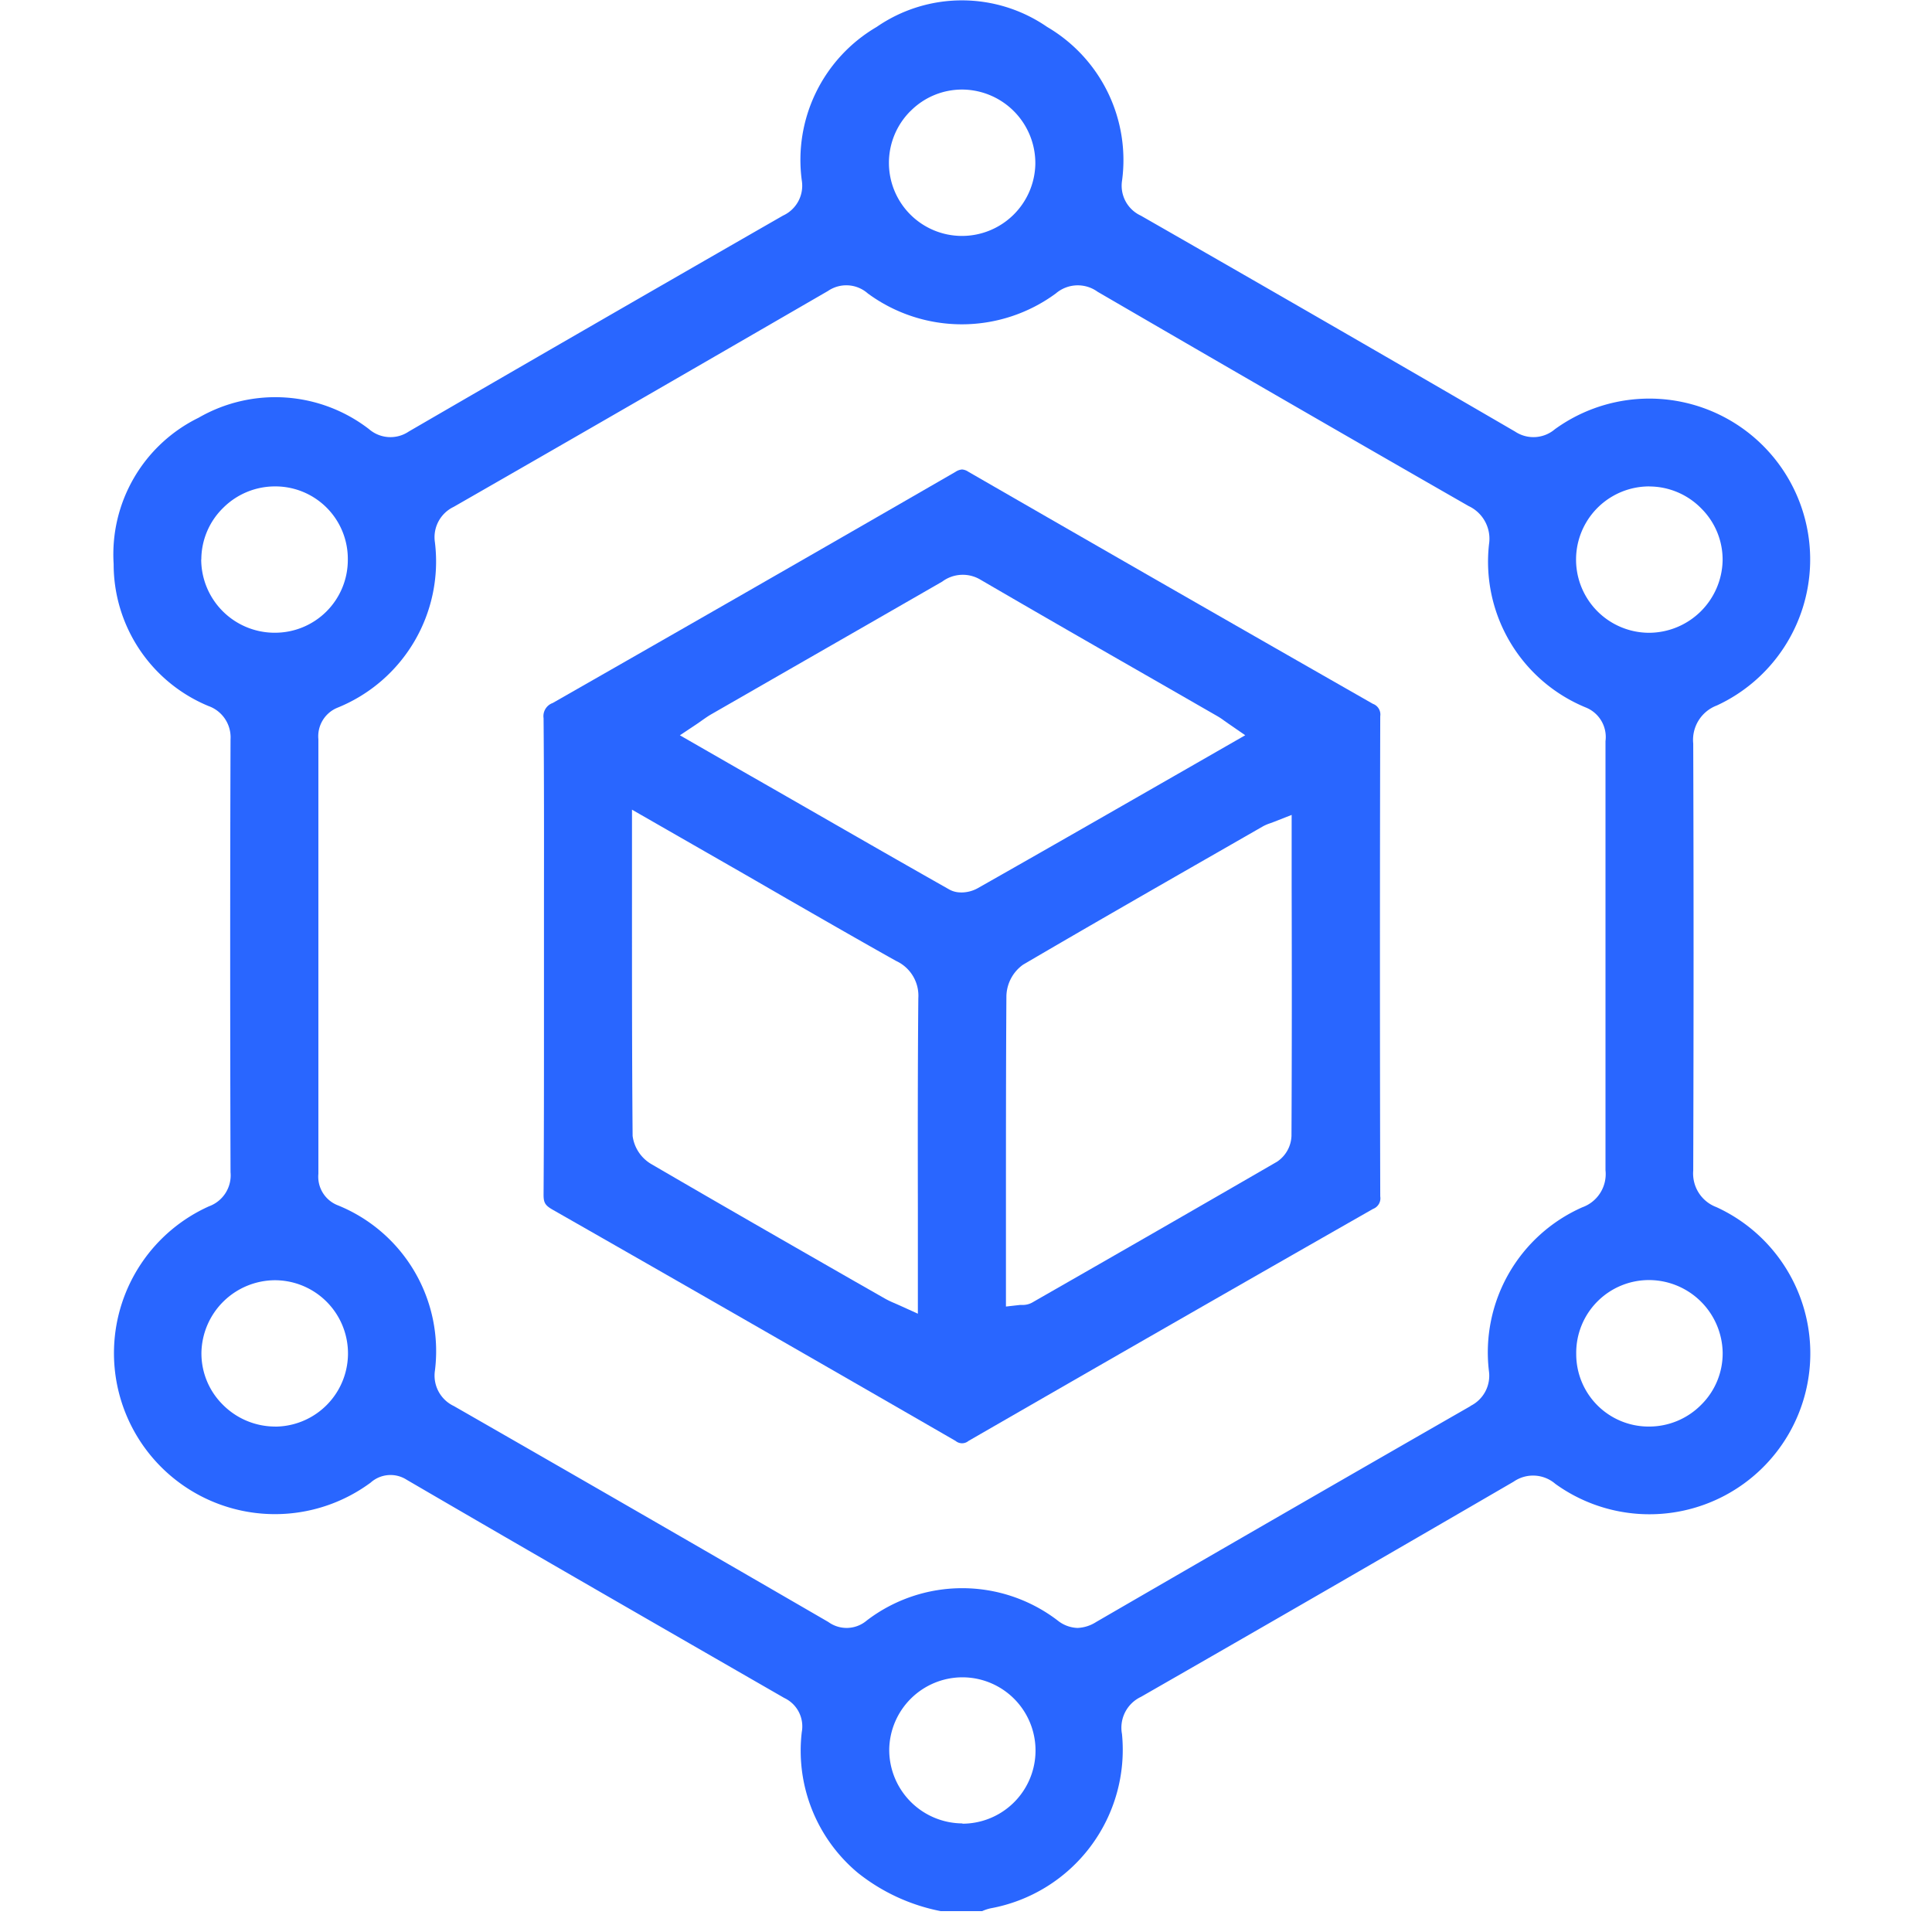 <svg xmlns="http://www.w3.org/2000/svg" xmlns:xlink="http://www.w3.org/1999/xlink" width="34" height="34" viewBox="0 0 34 34">
  <rect x="0" y="0" width="34" height="34" fill="#333333" stroke="none"/>
  <defs>
    <clipPath id="clip-Blockchain">
      <rect width="34" height="34"/>
    </clipPath>
  </defs>
  <g id="Blockchain" clip-path="url(#clip-Blockchain)">
    <rect width="34" height="34" fill="#fff"/>
    <g id="Group_59258" data-name="Group 59258" transform="translate(-2528.559 -190.5)">
      <path id="Path_11756" data-name="Path 11756" d="M2555.931,216.614a2.831,2.831,0,1,0,2.833-4.871.631.631,0,0,1-.407-.642c.008-2.587.008-5.115,0-7.515a.647.647,0,0,1,.416-.671,2.831,2.831,0,1,0-2.851-4.861.582.582,0,0,1-.7.041c-1.976-1.149-4.068-2.358-6.586-3.8a.58.58,0,0,1-.33-.621,2.715,2.715,0,0,0-1.319-2.7,2.64,2.64,0,0,0-3,0,2.711,2.711,0,0,0-1.318,2.7.578.578,0,0,1-.33.62c-2.535,1.455-4.628,2.664-6.586,3.8a.576.576,0,0,1-.7-.042,2.7,2.7,0,0,0-3-.2,2.676,2.676,0,0,0-1.494,2.573,2.7,2.7,0,0,0,1.669,2.5.585.585,0,0,1,.388.589c-.008,2.441-.008,5,0,7.615a.58.58,0,0,1-.379.6,2.833,2.833,0,1,0,2.811,4.887l.031-.022a.525.525,0,0,1,.638-.052c2.2,1.283,4.4,2.548,6.643,3.839a.552.552,0,0,1,.309.6,2.8,2.8,0,0,0,.988,2.479,3.378,3.378,0,0,0,1.458.673h.728l0,0a.737.737,0,0,1,.15-.05,2.836,2.836,0,0,0,2.311-3.067.6.6,0,0,1,.334-.654c2.094-1.2,4.3-2.474,6.558-3.787A.6.6,0,0,1,2555.931,216.614Zm2.944-2.31a1.27,1.27,0,0,1-.375.915,1.288,1.288,0,0,1-.92.386h-.006a1.274,1.274,0,0,1-1.276-1.278h0a1.28,1.28,0,0,1,1.288-1.3h.005A1.3,1.3,0,0,1,2558.875,214.3Zm-1.293-15.243h0a1.284,1.284,0,0,1,.922.392,1.269,1.269,0,0,1,.37.918,1.3,1.3,0,0,1-1.291,1.265h0a1.288,1.288,0,0,1,0-2.576Zm-13-6.606a1.276,1.276,0,0,1,.909-.379h.008a1.295,1.295,0,0,1,1.28,1.317,1.292,1.292,0,0,1-1.289,1.259h-.006a1.286,1.286,0,0,1-.9-2.2Zm-12.48,7.89a1.274,1.274,0,0,1,.387-.91,1.289,1.289,0,0,1,.91-.375h.021a1.275,1.275,0,0,1,1.26,1.292h0a1.281,1.281,0,0,1-1.29,1.283h-.018A1.293,1.293,0,0,1,2532.1,200.345Zm1.294,15.26h0a1.3,1.3,0,0,1-.923-.392,1.269,1.269,0,0,1-.369-.917,1.3,1.3,0,0,1,1.291-1.266h0a1.288,1.288,0,0,1,0,2.576Zm12.1,6.984h0a1.295,1.295,0,0,1-1.288-1.3,1.29,1.29,0,0,1,1.284-1.271h0a1.288,1.288,0,0,1,.005,2.576Zm8.943-7.345c-2.056,1.179-4.211,2.422-6.589,3.8a.656.656,0,0,1-.328.105.589.589,0,0,1-.35-.131,2.765,2.765,0,0,0-3.359,0,.547.547,0,0,1-.677.026c-2.429-1.408-4.585-2.651-6.59-3.8a.592.592,0,0,1-.333-.623,2.768,2.768,0,0,0-1.705-2.908.54.54,0,0,1-.346-.555c0-2.489,0-5.063,0-7.649a.543.543,0,0,1,.342-.557,2.775,2.775,0,0,0,1.709-2.907.592.592,0,0,1,.33-.625c2.36-1.353,4.515-2.6,6.588-3.8a.571.571,0,0,1,.7.044,2.791,2.791,0,0,0,3.309,0,.594.594,0,0,1,.734-.03c2.339,1.36,4.475,2.594,6.529,3.771a.635.635,0,0,1,.36.674,2.773,2.773,0,0,0,1.707,2.873.56.56,0,0,1,.343.591q0,1.448,0,2.9v1.877c0,.909,0,1.85,0,2.774a.621.621,0,0,1-.407.652,2.791,2.791,0,0,0-1.645,2.878A.593.593,0,0,1,2554.435,215.243Z" fill="#2966ff"/>
      <path id="Path_11757" data-name="Path 11757" d="M2613.045,268.767c-2.381-1.359-4.776-2.733-7.119-4.084a.227.227,0,0,0-.11-.04.241.241,0,0,0-.116.042c-2.5,1.443-4.82,2.773-7.089,4.068a.245.245,0,0,0-.16.267c.009,1.049.008,2.114.007,3.145q0,.524,0,1.047t0,1.052c0,1.029,0,2.093-.007,3.141,0,.142.027.189.162.266,2.291,1.307,4.676,2.676,7.089,4.068a.177.177,0,0,0,.227,0c2.383-1.374,4.778-2.748,7.119-4.083a.2.2,0,0,0,.127-.221c-.007-2.831-.007-5.673,0-8.449A.2.2,0,0,0,2613.045,268.767Zm-8.007,8.876V279.5l-.315-.143-.095-.042a1.567,1.567,0,0,1-.162-.077l-.526-.3c-1.177-.674-2.394-1.372-3.586-2.067a.677.677,0,0,1-.336-.5c-.012-1.438-.011-2.854-.011-4.354V270.63l2.056,1.179.692.4c.622.357,1.264.727,1.9,1.083a.673.673,0,0,1,.391.655C2605.035,275.178,2605.036,276.431,2605.038,277.644Zm.759-5.557a.414.414,0,0,1-.2-.048c-1.238-.7-2.446-1.4-3.725-2.13l-1.022-.587.3-.2.09-.063c.059-.041.108-.076.166-.109l1.361-.782q1.35-.774,2.7-1.551a.605.605,0,0,1,.675-.032c1.014.591,2.049,1.185,3.051,1.759l1.121.644a1.241,1.241,0,0,1,.114.076l.081.057.29.2-1.03.591c-1.265.725-2.458,1.41-3.676,2.1A.6.6,0,0,1,2605.8,272.087Zm5.816,4.284a.572.572,0,0,1-.252.454c-1.382.8-2.791,1.61-4.155,2.39l-.16.092a.345.345,0,0,1-.166.04l-.044,0-.248.028V277.65c0-1.225,0-2.492.008-3.738a.7.7,0,0,1,.293-.554c1.183-.693,2.391-1.385,3.56-2.055l.666-.382a.769.769,0,0,1,.123-.052l.078-.029.3-.118v1.257C2611.62,273.489,2611.62,274.915,2611.613,276.37Z" transform="translate(-60.326 -65.881)" fill="#2966ff"/>
    </g>
  </g>
</svg>
